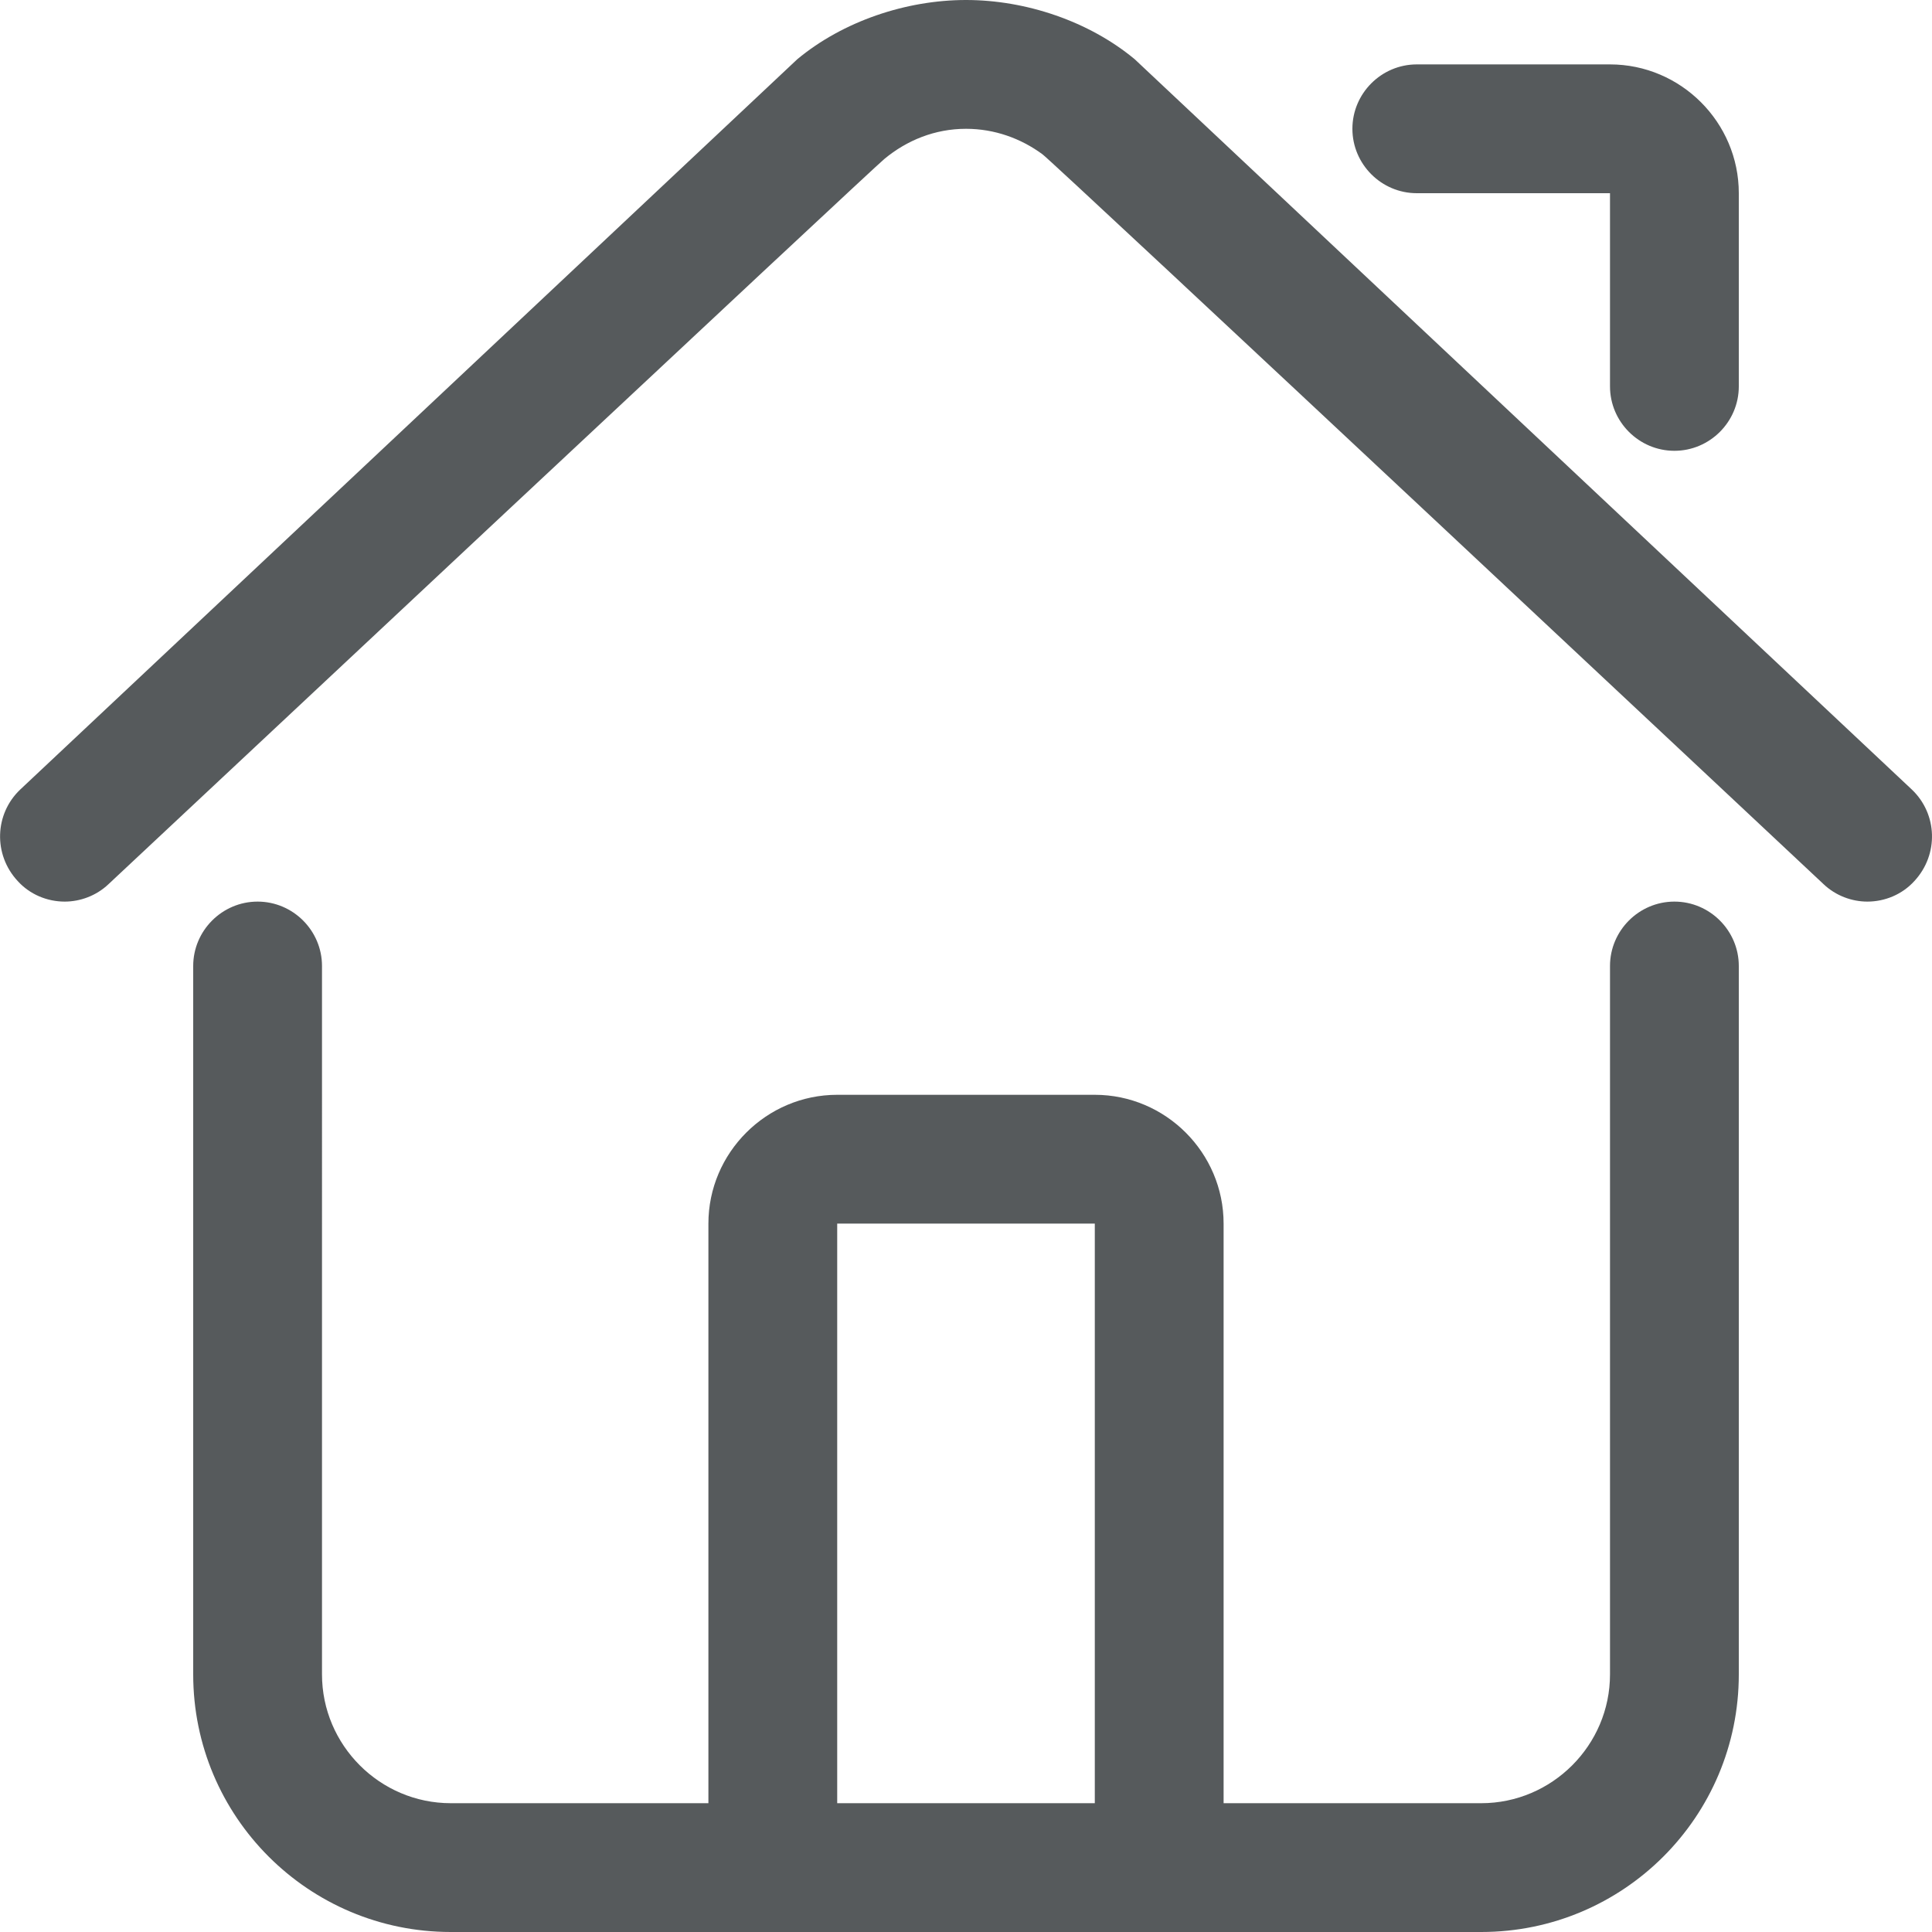 <svg width="30" height="30" xmlns="http://www.w3.org/2000/svg" viewBox="0 0 30 30">
  <path fill="#565a5c" d="M27 3v3c0 .55-.45 1-1 1s-1-.45-1-1V3h-3c-.55 0-1-.45-1-1s.45-1 1-1h3c1.1 0 2 .9 2 2zM29.687 12.26S17.65.95 17.62.92C16.91.33 15.93 0 15 0s-1.91.33-2.62.92C12.35.95.314 12.26.314 12.26c-.4.38-.42 1.01-.04 1.42.19.21.46.32.73.32.24 0 .49-.09.68-.27 0 0 12.02-11.26 12.05-11.263C14.08 2.18 14.516 2 15 2c.444 0 .853.15 1.185.394.07.026 12.132 11.336 12.132 11.336.19.18.44.27.68.27.27 0 .54-.11.73-.32.38-.41.36-1.04-.04-1.42zM26 14c-.55 0-1 .45-1 1v11c0 1.1-.9 2-2 2h-4v-9c0-1.1-.9-2-2-2h-4c-1.1 0-2 .9-2 2v9H7c-1.1 0-2-.9-2-2V15c0-.55-.45-1-1-1s-1 .45-1 1v11c0 2.21 1.79 4 4 4h16c2.21 0 4-1.79 4-4V15c0-.55-.45-1-1-1zm-9 14h-4v-9h4v9z"/>
</svg>
